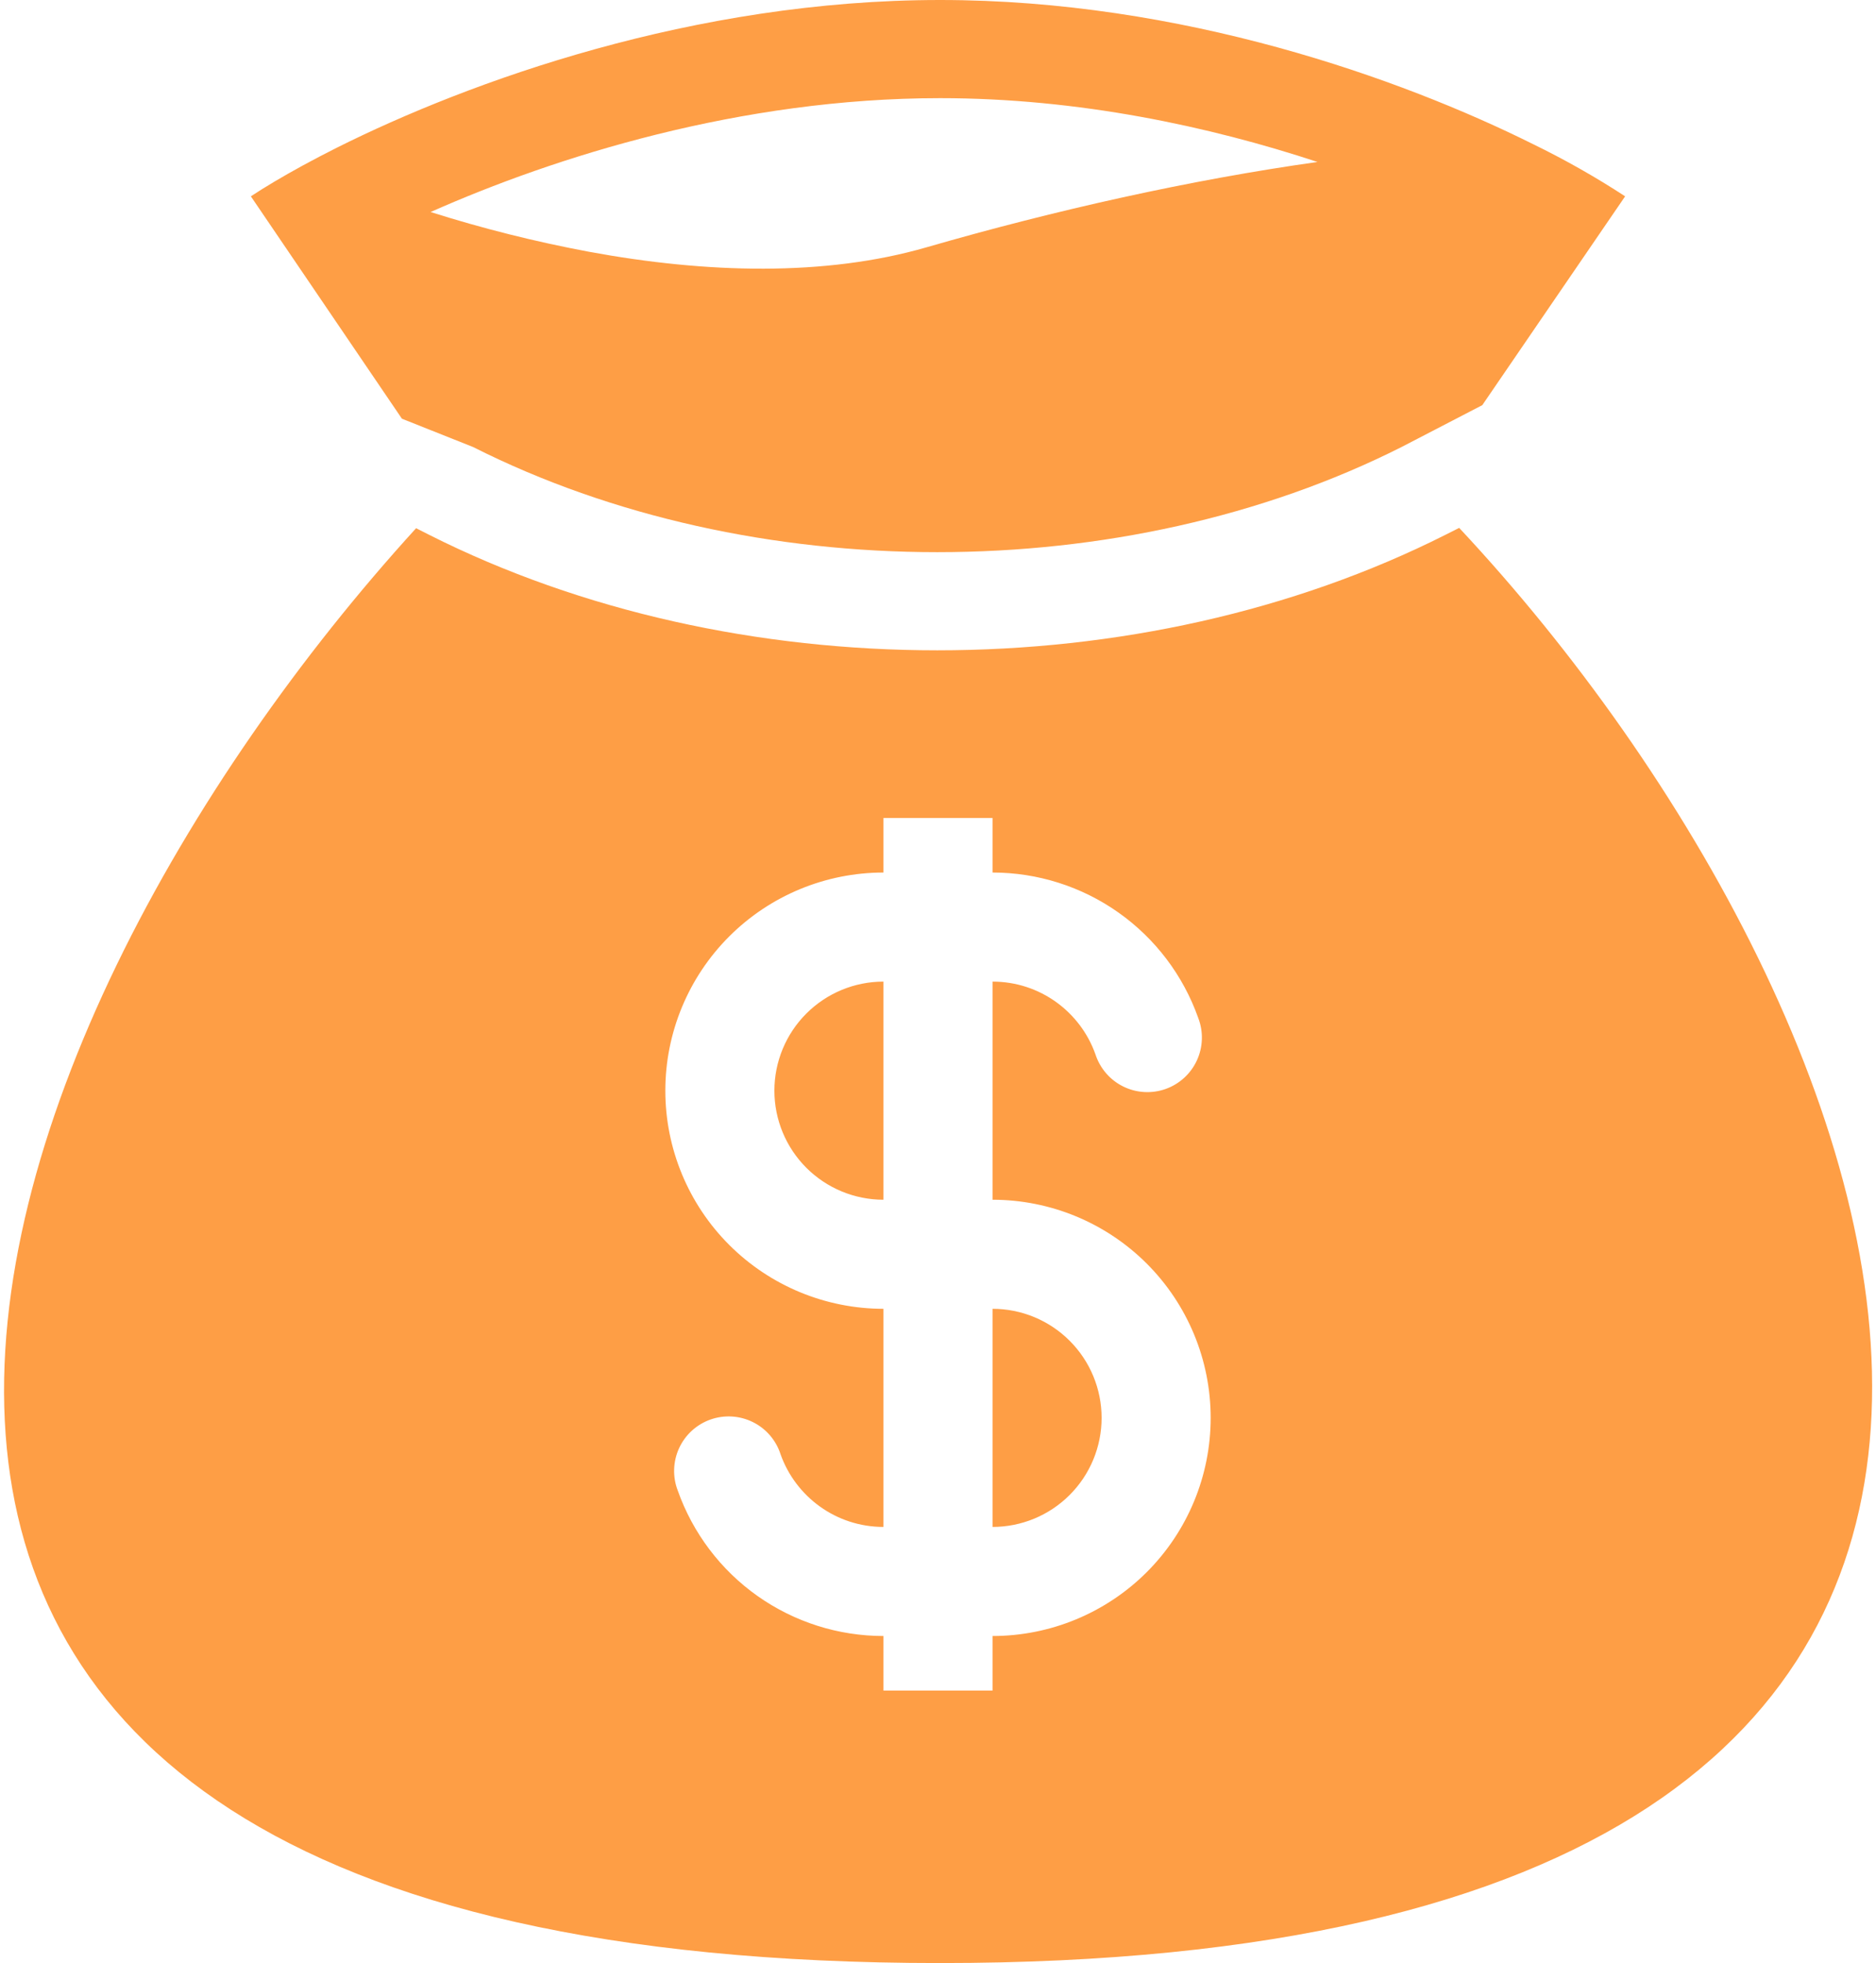 <svg width="86" height="90" viewBox="0 0 86 90" fill="none" xmlns="http://www.w3.org/2000/svg">
<path fill-rule="evenodd" clip-rule="evenodd" d="M43.097 0C31.805 0 21.517 3.73 15.43 6.777C14.88 7.053 14.367 7.322 13.89 7.582C12.945 8.098 12.14 8.578 11.5 9L18.425 19.195L21.685 20.492C34.425 26.92 51.51 26.92 64.252 20.492L67.952 18.573L74.5 9C73.144 8.115 71.734 7.316 70.277 6.607C64.22 3.592 54.177 0 43.1 0H43.097ZM26.992 11.54C24.54 11.081 22.118 10.473 19.74 9.72C25.442 7.188 33.94 4.5 43.097 4.5C49.44 4.5 55.437 5.79 60.397 7.425C54.585 8.242 48.382 9.63 42.472 11.338C37.822 12.682 32.387 12.537 26.992 11.54ZM66.892 24.2L66.277 24.51C52.262 31.58 33.672 31.58 19.657 24.51L19.075 24.215C-1.98 47.318 -18.055 89.993 43.097 89.993C104.25 89.993 87.782 46.52 66.892 24.2ZM40.5 45C39.174 45 37.902 45.527 36.964 46.465C36.027 47.402 35.5 48.674 35.5 50C35.5 51.326 36.027 52.598 36.964 53.535C37.902 54.473 39.174 55 40.5 55V45ZM45.5 40V37.5H40.5V40C37.848 40 35.304 41.054 33.429 42.929C31.553 44.804 30.5 47.348 30.5 50C30.5 52.652 31.553 55.196 33.429 57.071C35.304 58.946 37.848 60 40.5 60V70C38.325 70 36.472 68.612 35.782 66.668C35.68 66.349 35.515 66.055 35.297 65.802C35.079 65.548 34.812 65.341 34.512 65.193C34.213 65.045 33.887 64.958 33.553 64.938C33.219 64.918 32.885 64.965 32.57 65.076C32.255 65.187 31.965 65.361 31.718 65.586C31.471 65.811 31.272 66.084 31.132 66.387C30.992 66.691 30.915 67.02 30.904 67.354C30.893 67.688 30.95 68.021 31.07 68.332C31.76 70.282 33.037 71.971 34.725 73.165C36.414 74.359 38.432 75 40.5 75V77.5H45.5V75C48.152 75 50.696 73.946 52.571 72.071C54.446 70.196 55.5 67.652 55.5 65C55.5 62.348 54.446 59.804 52.571 57.929C50.696 56.054 48.152 55 45.5 55V45C47.675 45 49.527 46.388 50.217 48.333C50.32 48.651 50.485 48.945 50.703 49.198C50.921 49.452 51.188 49.659 51.487 49.807C51.787 49.955 52.113 50.042 52.447 50.062C52.781 50.082 53.115 50.035 53.43 49.924C53.745 49.813 54.035 49.639 54.282 49.414C54.529 49.189 54.728 48.916 54.868 48.613C55.008 48.309 55.085 47.98 55.096 47.646C55.107 47.312 55.05 46.979 54.93 46.667C54.24 44.718 52.963 43.029 51.274 41.835C49.586 40.641 47.568 40 45.5 40ZM45.5 60V70C46.826 70 48.098 69.473 49.035 68.535C49.973 67.598 50.5 66.326 50.5 65C50.5 63.674 49.973 62.402 49.035 61.465C48.098 60.527 46.826 60 45.5 60Z" fill="#FE9E45"/>
</svg>
